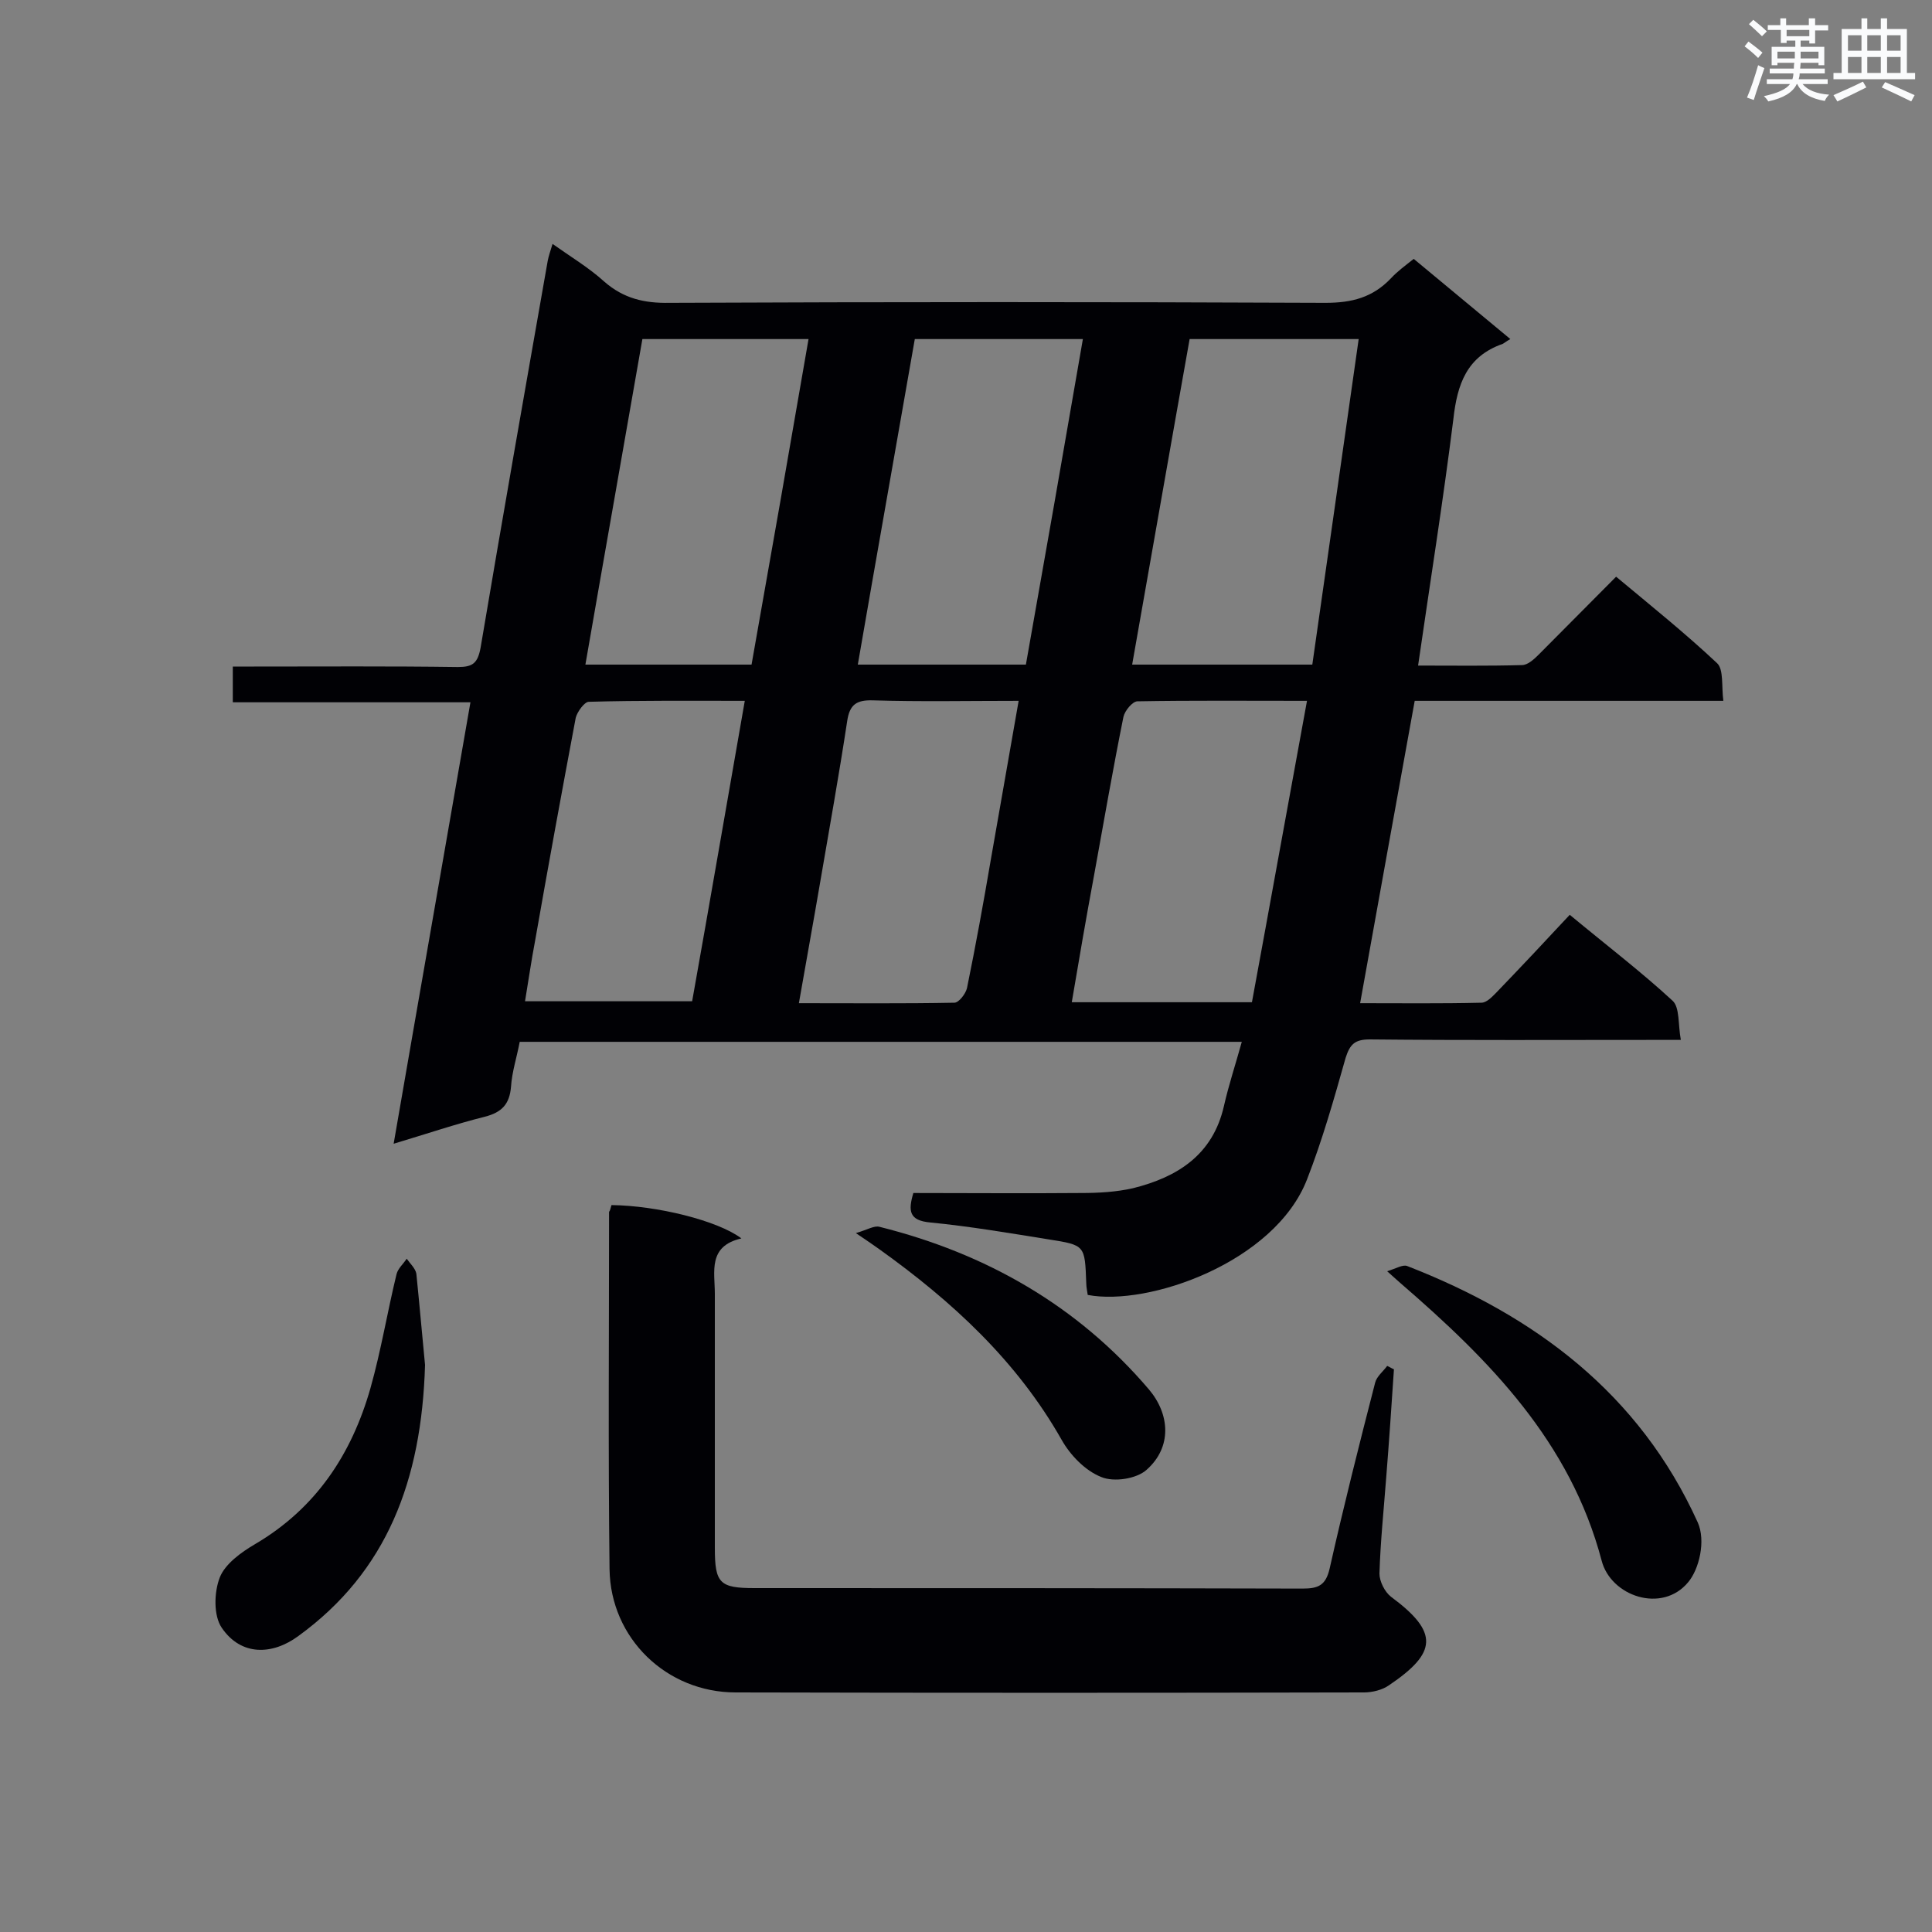 <svg enable-background="new 0 0 400 400" viewBox="0 0 400 400" xmlns="http://www.w3.org/2000/svg"><rect x="0" y="0" width="400" height="400" fill="#808080" stroke="none"/><g fill="#010105"><path d="m293.6 137.8c7.3 0 14.4.1 21.5-.1 1.2 0 2.5-1.2 3.5-2.2 5.2-5.2 10.4-10.5 16-16.1 7.2 6 14.3 11.7 20.9 17.9 1.4 1.3.9 4.8 1.3 7.8-11.3 0-21.8 0-32.4 0-10.4 0-20.9 0-31.5 0-3.8 20.9-7.5 41.5-11.3 62.6 8.4 0 16.7.1 25.1-.1 1.1 0 2.2-1.2 3.1-2.1 5-5.2 10-10.5 15.2-16.1 7.6 6.3 14.8 11.8 21.3 17.8 1.5 1.4 1.1 4.9 1.7 8.1-2.4 0-4 0-5.6 0-19.6 0-39.2.1-58.8-.1-3.1 0-4.1 1-5 3.8-2.4 8.5-4.8 17-8 25.2-6.7 17.2-32.9 26.3-45.4 23.9-.1-.8-.3-1.6-.3-2.4-.3-7.9-.2-7.9-7.8-9.1-8.1-1.3-16.3-2.7-24.5-3.5-4.4-.4-4.6-2.4-3.5-6.1 11.6 0 23.1.1 34.7 0 3.6 0 7.3-.2 10.8-1 9.2-2.3 16.5-6.9 18.8-17 1-4.4 2.4-8.6 3.7-13.3-50.1 0-99.7 0-149.5 0-.6 3.2-1.6 6.2-1.8 9.3-.3 3.6-1.9 5.3-5.4 6.2-6 1.5-11.9 3.5-18.9 5.6 5.3-30.7 10.6-60.8 15.9-91.4-16.5 0-32.7 0-49.2 0 0-2.5 0-4.6 0-7.4h4.4c14.1 0 28.1-.1 42.2.1 3.1 0 4.1-.8 4.7-4 4.5-26.7 9.2-53.4 13.9-80.1.2-1 .5-1.9 1-3.5 3.8 2.7 7.5 4.9 10.7 7.8 4 3.5 8.3 4.5 13.5 4.4 45.3-.2 90.5-.2 135.8 0 5.5 0 9.8-1.1 13.6-5.1 1.3-1.4 2.8-2.5 4.7-4 6.5 5.4 13 10.8 20 16.6-.9.5-1.2.8-1.6 1-7.4 2.6-9.4 8.3-10.2 15.6-2.1 16.8-4.8 33.7-7.3 51zm-59.2-.2h37.3c3.2-22.5 6.4-44.8 9.6-67.4-12 0-23.3 0-35 0-4 22.4-7.9 44.8-11.9 67.4zm-45-67.4c-3.9 22.4-7.9 44.8-11.8 67.4h34.8c4-22.5 7.9-44.8 11.8-67.4-11.7 0-23 0-34.8 0zm69.8 137.3c3.8-20.6 7.5-41.2 11.4-62.4-12.6 0-23.9-.1-35.1.1-1 0-2.6 1.9-2.9 3.2-2.2 10.9-4.1 21.9-6.1 32.9-1.6 8.6-3.1 17.3-4.6 26.2zm-126.2-137.3c-3.9 22.4-7.9 44.9-11.8 67.4h34.4c4-22.5 7.9-44.8 11.8-67.4-11.7 0-22.9 0-34.4 0zm21.2 74.9c-11.2 0-21.7-.1-32.3.2-.9 0-2.4 2.1-2.7 3.3-2.9 15.4-5.7 30.7-8.4 46.1-.8 4.2-1.4 8.4-2.1 12.6h34.6c3.7-20.7 7.2-41.1 10.9-62.2zm56.7 0c-10.6 0-20.4.2-30.2-.1-3.4-.1-4.8.9-5.3 4.3-1.7 11.2-3.7 22.3-5.6 33.4-1.4 8.2-2.9 16.4-4.4 25 11.1 0 21.7.1 32.2-.1.9 0 2.3-1.8 2.6-3 1.8-8.8 3.4-17.6 4.9-26.4 1.9-10.8 3.8-21.6 5.8-33.1z"/><path d="m126.6 249.5c9.4.1 22 3.2 26.9 6.9-7 1.6-5.5 6.9-5.5 11.5v52.6c0 7.3 1 8.3 8.2 8.3 37.8 0 75.7 0 113.5.1 3.3 0 4.8-.7 5.6-4.2 2.9-12.9 6.1-25.6 9.4-38.4.3-1.3 1.7-2.4 2.5-3.5.5.2.9.5 1.4.7-.5 7.5-1 14.9-1.6 22.4-.5 6.6-1.2 13.3-1.4 19.9 0 1.6 1.1 3.8 2.4 4.8 10 7.4 9.5 11.6-.4 18.3-1.4 1-3.5 1.5-5.2 1.5-43.4.1-86.7.1-130.1 0-14.3 0-25.9-11.2-26.1-25.5-.3-24.6-.1-49.3-.1-74 .2-.2.3-.7.5-1.4z"/><path d="m287.2 263.2c1.9-.6 3.2-1.4 4.1-1.1 26.5 10.3 48.1 26.4 60.2 53.1 1.7 3.8.3 9.7-2 12.4-5.4 6.5-16 2.9-17.9-4.5-6.5-24.6-23.2-41.5-41.6-57.4-.6-.5-1.1-1-2.8-2.5z"/><path d="m88 282.6c-.7 23.9-7.9 42.8-26.2 56.1-5.4 4-11.9 4.2-15.9-1.7-1.7-2.5-1.6-7.3-.4-10.4 1.1-2.8 4.4-5.2 7.3-6.9 12.6-7.4 20-18.6 23.9-32.3 2.2-7.8 3.5-15.8 5.4-23.6.3-1.2 1.4-2.1 2.1-3.2.7 1 1.8 2 2 3.1.7 6.9 1.3 13.8 1.8 18.9z"/><path d="m177.2 255.3c2.4-.7 3.8-1.6 4.9-1.3 22 5.5 41 16.3 55.8 33.7 4.3 5.1 4.8 11.9-.5 16.6-2.1 1.9-6.8 2.6-9.4 1.5-3.3-1.3-6.4-4.5-8.2-7.7-9.3-16.4-22.7-28.7-37.8-39.5-1.1-.8-2.3-1.6-4.8-3.3z"/></g><path d="m361.2 9.6.8-1c.9.7 1.9 1.4 2.9 2.3l-.9 1.1c-1-1-2-1.8-2.8-2.4zm.5 10.6c.9-2.1 1.6-4.3 2.3-6.7.4.2.8.4 1.3.6-.7 2.1-1.5 4.3-2.2 6.6zm.4-15.2.9-.9c1 .8 2 1.6 2.8 2.4l-1 1c-.9-.9-1.8-1.7-2.7-2.5zm12.5-1.2h1.2v1.4h2.7v1.1h-2.7v2.7h-1.2v-.6h-1.8v1.3h4.9v3.8h-1.2v-.5h-3.7c0 .4-.1.9-.1 1.2h5.1v1h-5.2c0 .5-.1.9-.2 1.2h6v1h-5.2c1.1 1.3 2.9 2 5.5 2.2-.4.4-.7.8-.9 1.3-2.9-.5-4.8-1.6-5.7-3.5h-.1c-.8 1.7-2.7 2.9-5.9 3.6-.2-.4-.6-.8-.9-1.1 2.8-.6 4.6-1.4 5.4-2.5h-4.8v-1h5.3c.1-.3.2-.7.2-1.2h-4.9v-1h5c0-.4 0-.8.1-1.2h-3.5v.5h-1.2v-3.8h4.9v-1.3h-1.8v.5h-1.2v-2.7h-2.7v-1h2.6v-1.4h1.2v1.4h4.7v-1.4zm-6.6 8.3h3.6c0-.4 0-.9 0-1.4h-3.6zm1.9-4.6h4.7v-1.3h-4.7zm6.6 3.2h-3.7v1.4h3.7z" fill="#fafbfc"/><path d="m385.3 3.8h1.3v2.2h2.8v-2.2h1.3v2.2h4.1v9.1h1.7v1.3h-16.9v-1.3h1.7v-9.1h4.1v-2.2zm.4 13.1.7 1.2c-1.8.9-3.8 1.9-6 2.9-.2-.4-.5-.8-.8-1.3 2.3-1 4.3-1.9 6.1-2.8zm-3.1-6.4h2.8v-3.2h-2.8zm0 4.6h2.8v-3.3h-2.8zm4-4.6h2.8v-3.2h-2.8zm0 4.6h2.8v-3.3h-2.8zm3.7 1.9c2.1.9 4.1 1.8 6.1 2.7l-.7 1.3c-2.2-1.1-4.2-2-6.1-2.9zm3.2-9.7h-2.8v3.2h2.8zm-2.8 7.8h2.8v-3.3h-2.8z" fill="#fafbfc"/></svg>